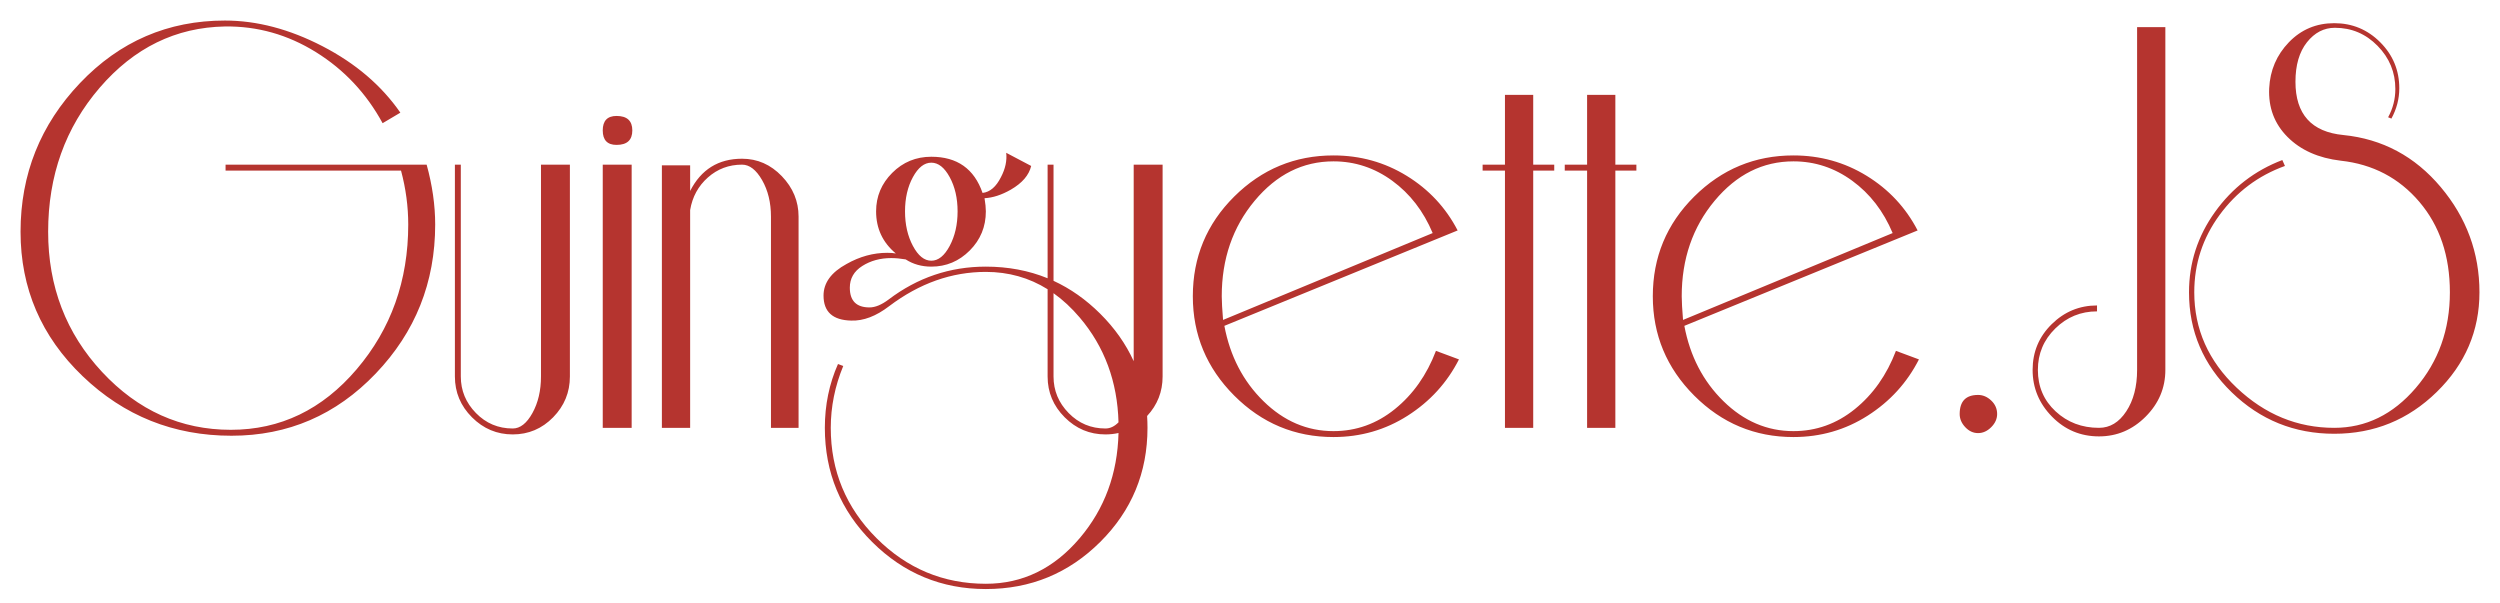<svg xmlns="http://www.w3.org/2000/svg" width="365" height="88" viewBox="0 0 365 88">
  <path fill="#B5342F" fill-rule="evenodd" d="M63.537,32.78 C63.537,41.234 60.643,48.487 54.854,54.539 C49.066,60.591 42.047,63.617 33.796,63.617 C25.354,63.617 18.11,60.719 12.066,54.923 C6.022,49.127 3,42.098 3,33.837 C3,25.447 5.894,18.21 11.682,12.126 C17.471,6.042 24.522,3 32.837,3 C37.506,3 42.255,4.249 47.084,6.747 C51.912,9.244 55.702,12.478 58.452,16.449 L55.862,17.986 C53.495,13.631 50.249,10.173 46.124,7.611 C41.999,5.049 37.57,3.801 32.837,3.865 C25.673,3.993 19.581,6.971 14.561,12.799 C9.54,18.627 7.029,25.639 7.029,33.837 C7.029,41.842 9.652,48.663 14.896,54.299 C20.141,59.934 26.409,62.752 33.7,62.752 C40.928,62.752 47.052,59.806 52.072,53.914 C57.093,48.022 59.603,40.978 59.603,32.78 C59.603,30.154 59.252,27.529 58.548,24.903 L32.933,24.903 L32.933,24.038 L62.29,24.038 C63.121,27.048 63.537,29.962 63.537,32.78 Z M83.204,54.971 C83.204,57.277 82.389,59.262 80.758,60.927 C79.127,62.592 77.16,63.425 74.858,63.425 C72.555,63.425 70.572,62.592 68.909,60.927 C67.246,59.262 66.415,57.277 66.415,54.971 L66.415,24.038 L67.278,24.038 L67.278,54.971 C67.278,57.02 68.014,58.798 69.485,60.303 C70.956,61.808 72.747,62.56 74.858,62.56 C75.945,62.56 76.904,61.808 77.736,60.303 C78.567,58.798 78.983,57.02 78.983,54.971 L78.983,24.038 L83.204,24.038 L83.204,54.971 Z M92.318,19.043 C92.318,20.452 91.551,21.156 90.016,21.156 C88.673,21.156 88.001,20.452 88.001,19.043 C88.001,17.634 88.673,16.929 90.016,16.929 C91.551,16.929 92.318,17.634 92.318,19.043 Z M92.222,62.464 L88.001,62.464 L88.001,24.038 L92.222,24.038 L92.222,62.464 Z M167.478,60.734 C167.515,61.303 167.534,61.879 167.534,62.464 C167.534,68.997 165.231,74.552 160.626,79.131 C156.021,83.71 150.457,86 143.933,86 C137.473,86 131.941,83.71 127.336,79.131 C122.731,74.552 120.428,68.997 120.428,62.464 C120.428,59.134 121.068,56.028 122.347,53.146 L123.114,53.434 C121.899,56.38 121.292,59.39 121.292,62.464 C121.292,68.74 123.514,74.104 127.959,78.555 C132.404,83.006 137.729,85.231 143.933,85.231 C149.305,85.231 153.878,83.006 157.652,78.555 C161.274,74.283 163.158,69.17 163.303,63.217 C162.695,63.355 162.058,63.425 161.394,63.425 C159.091,63.425 157.108,62.592 155.445,60.927 C153.783,59.262 152.951,57.277 152.951,54.971 L152.951,42.23 C150.248,40.541 147.242,39.697 143.933,39.697 C138.944,39.697 134.243,41.362 129.83,44.692 C127.911,46.165 126.056,46.87 124.266,46.806 C121.579,46.742 120.236,45.525 120.236,43.155 C120.236,41.298 121.356,39.761 123.594,38.544 C125.513,37.455 127.496,36.911 129.542,36.911 C130.054,36.911 130.47,36.943 130.789,37.007 C128.871,35.406 127.911,33.356 127.911,30.859 C127.911,28.681 128.695,26.808 130.262,25.239 C131.829,23.67 133.732,22.885 135.97,22.885 C139.744,22.885 142.238,24.647 143.453,28.169 C144.541,28.041 145.436,27.272 146.139,25.863 C146.779,24.647 147.035,23.462 146.907,22.309 L150.553,24.23 C150.233,25.575 149.242,26.728 147.579,27.689 C146.235,28.457 144.956,28.873 143.741,28.938 C143.869,29.706 143.933,30.346 143.933,30.859 C143.933,33.1 143.149,35.006 141.582,36.575 C140.015,38.144 138.145,38.928 135.97,38.928 C134.563,38.928 133.316,38.576 132.228,37.872 C131.461,37.743 130.757,37.679 130.118,37.679 C128.519,37.679 127.112,38.064 125.897,38.832 C124.681,39.601 124.074,40.657 124.074,42.002 C124.074,43.924 125.033,44.884 126.952,44.884 C127.783,44.884 128.711,44.5 129.734,43.731 C133.955,40.529 138.688,38.928 143.933,38.928 C147.176,38.928 150.182,39.494 152.951,40.626 L152.951,24.038 L153.815,24.038 L153.815,41 C156.28,42.134 158.55,43.733 160.626,45.797 C162.744,47.903 164.375,50.216 165.519,52.735 L165.519,24.038 L169.74,24.038 L169.74,54.971 C169.74,57.188 168.986,59.109 167.478,60.734 Z M153.815,42.806 L153.815,54.971 C153.815,57.02 154.55,58.798 156.021,60.303 C157.492,61.808 159.283,62.56 161.394,62.56 C162.081,62.56 162.717,62.26 163.302,61.658 C163.146,55.728 161.263,50.633 157.652,46.373 C156.454,44.96 155.174,43.77 153.815,42.806 Z M116.591,62.464 L112.561,62.464 L112.561,31.627 C112.561,29.578 112.129,27.801 111.266,26.296 C110.403,24.791 109.427,24.038 108.34,24.038 C106.421,24.038 104.758,24.663 103.351,25.911 C101.944,27.16 101.081,28.745 100.761,30.667 L100.761,62.464 L96.635,62.464 L96.635,24.134 L100.761,24.134 L100.761,27.881 C102.36,24.743 104.886,23.174 108.34,23.174 C110.578,23.174 112.513,24.022 114.144,25.719 C115.775,27.416 116.591,29.386 116.591,31.627 L116.591,62.464 Z M139.808,30.859 C139.808,28.937 139.424,27.272 138.656,25.863 C137.889,24.454 136.993,23.75 135.97,23.75 C134.947,23.75 134.051,24.454 133.284,25.863 C132.516,27.272 132.133,28.937 132.133,30.859 C132.133,32.78 132.516,34.461 133.284,35.902 C134.051,37.343 134.947,38.064 135.97,38.064 C136.993,38.064 137.889,37.343 138.656,35.902 C139.424,34.461 139.808,32.78 139.808,30.859 Z M213.008,52.473 C211.281,55.868 208.787,58.606 205.525,60.687 C202.263,62.768 198.65,63.809 194.684,63.809 C189.056,63.809 184.227,61.792 180.197,57.757 C176.168,53.722 174.153,48.887 174.153,43.251 C174.153,37.551 176.168,32.7 180.197,28.697 C184.227,24.695 189.056,22.693 194.684,22.693 C198.586,22.693 202.151,23.686 205.381,25.671 C208.611,27.657 211.09,30.314 212.816,33.645 L178.758,47.574 C179.59,51.993 181.493,55.66 184.467,58.573 C187.441,61.487 190.847,62.944 194.684,62.944 C198.01,62.944 201,61.872 203.654,59.726 C206.309,57.581 208.307,54.747 209.65,51.225 L213.008,52.473 Z M209.171,34.029 C207.828,30.827 205.861,28.281 203.271,26.392 C200.68,24.502 197.818,23.558 194.684,23.558 C190.207,23.558 186.37,25.479 183.172,29.322 C179.974,33.164 178.375,37.807 178.375,43.251 C178.375,44.02 178.439,45.172 178.567,46.709 L209.171,34.029 Z M226.919,24.903 L223.849,24.903 L223.849,62.464 L219.724,62.464 L219.724,24.903 L216.462,24.903 L216.462,24.038 L219.724,24.038 L219.724,13.855 L223.849,13.855 L223.849,24.038 L226.919,24.038 L226.919,24.903 Z M238.912,24.903 L235.842,24.903 L235.842,62.464 L231.716,62.464 L231.716,24.903 L228.454,24.903 L228.454,24.038 L231.716,24.038 L231.716,13.855 L235.842,13.855 L235.842,24.038 L238.912,24.038 L238.912,24.903 Z M280.165,52.473 C278.438,55.868 275.944,58.606 272.682,60.687 C269.42,62.768 265.806,63.809 261.841,63.809 C256.212,63.809 251.384,61.792 247.354,57.757 C243.325,53.722 241.31,48.887 241.31,43.251 C241.31,37.551 243.325,32.7 247.354,28.697 C251.384,24.695 256.212,22.693 261.841,22.693 C265.742,22.693 269.308,23.686 272.538,25.671 C275.768,27.657 278.246,30.314 279.973,33.645 L245.915,47.574 C246.746,51.993 248.649,55.66 251.623,58.573 C254.597,61.487 258.003,62.944 261.841,62.944 C265.167,62.944 268.157,61.872 270.811,59.726 C273.465,57.581 275.464,54.747 276.807,51.225 L280.165,52.473 Z M276.327,34.029 C274.984,30.827 273.018,28.281 270.427,26.392 C267.837,24.502 264.975,23.558 261.841,23.558 C257.364,23.558 253.526,25.479 250.328,29.322 C247.13,33.164 245.531,37.807 245.531,43.251 C245.531,44.02 245.595,45.172 245.723,46.709 L276.327,34.029 Z M291.582,60.447 C291.582,61.151 291.294,61.792 290.718,62.368 C290.142,62.944 289.503,63.233 288.799,63.233 C288.096,63.233 287.472,62.944 286.929,62.368 C286.385,61.792 286.113,61.151 286.113,60.447 C286.113,58.589 287.008,57.661 288.799,57.661 C289.503,57.661 290.142,57.933 290.718,58.477 C291.294,59.022 291.582,59.678 291.582,60.447 Z M316.142,54.01 C316.142,56.636 315.182,58.91 313.263,60.831 C311.345,62.752 309.074,63.713 306.452,63.713 C303.766,63.713 301.479,62.752 299.592,60.831 C297.706,58.91 296.762,56.636 296.762,54.01 C296.762,51.385 297.69,49.159 299.544,47.334 C301.399,45.509 303.606,44.596 306.164,44.596 L306.164,45.461 C303.798,45.461 301.767,46.293 300.072,47.958 C298.377,49.623 297.53,51.641 297.53,54.01 C297.53,56.444 298.393,58.461 300.12,60.062 C301.847,61.664 303.957,62.464 306.452,62.464 C308.051,62.464 309.378,61.664 310.433,60.062 C311.489,58.461 312.016,56.444 312.016,54.01 L312.016,3.961 L316.142,3.961 L316.142,54.01 Z M362,42.675 C362,48.311 359.921,53.162 355.764,57.229 C351.607,61.295 346.618,63.329 340.798,63.329 C334.977,63.329 329.989,61.311 325.831,57.277 C321.674,53.242 319.595,48.375 319.595,42.675 C319.595,38.384 320.859,34.477 323.385,30.955 C325.911,27.432 329.189,24.903 333.219,23.366 L333.602,24.23 C329.701,25.639 326.519,28.025 324.057,31.387 C321.594,34.749 320.363,38.512 320.363,42.675 C320.363,48.054 322.426,52.698 326.551,56.604 C330.676,60.511 335.425,62.464 340.798,62.464 C345.403,62.464 349.368,60.527 352.694,56.652 C356.02,52.778 357.683,48.118 357.683,42.675 C357.683,37.359 356.196,32.956 353.222,29.466 C350.248,25.975 346.426,23.974 341.757,23.462 C338.495,23.078 335.905,21.925 333.986,20.003 C332.067,18.082 331.172,15.713 331.3,12.895 C331.428,10.269 332.387,8.027 334.178,6.17 C335.969,4.313 338.175,3.384 340.798,3.384 C343.42,3.384 345.659,4.313 347.513,6.17 C349.368,8.027 350.296,10.269 350.296,12.895 C350.296,14.432 349.912,15.905 349.144,17.314 L348.665,17.122 C349.368,15.841 349.72,14.464 349.72,12.991 C349.72,10.557 348.857,8.46 347.13,6.698 C345.403,4.937 343.324,4.057 340.894,4.057 C339.295,4.057 337.936,4.761 336.816,6.17 C335.697,7.579 335.137,9.5 335.137,11.934 C335.137,16.673 337.472,19.267 342.141,19.715 C347.833,20.292 352.566,22.821 356.34,27.304 C360.113,31.787 362,36.911 362,42.675 Z"/>
</svg>
